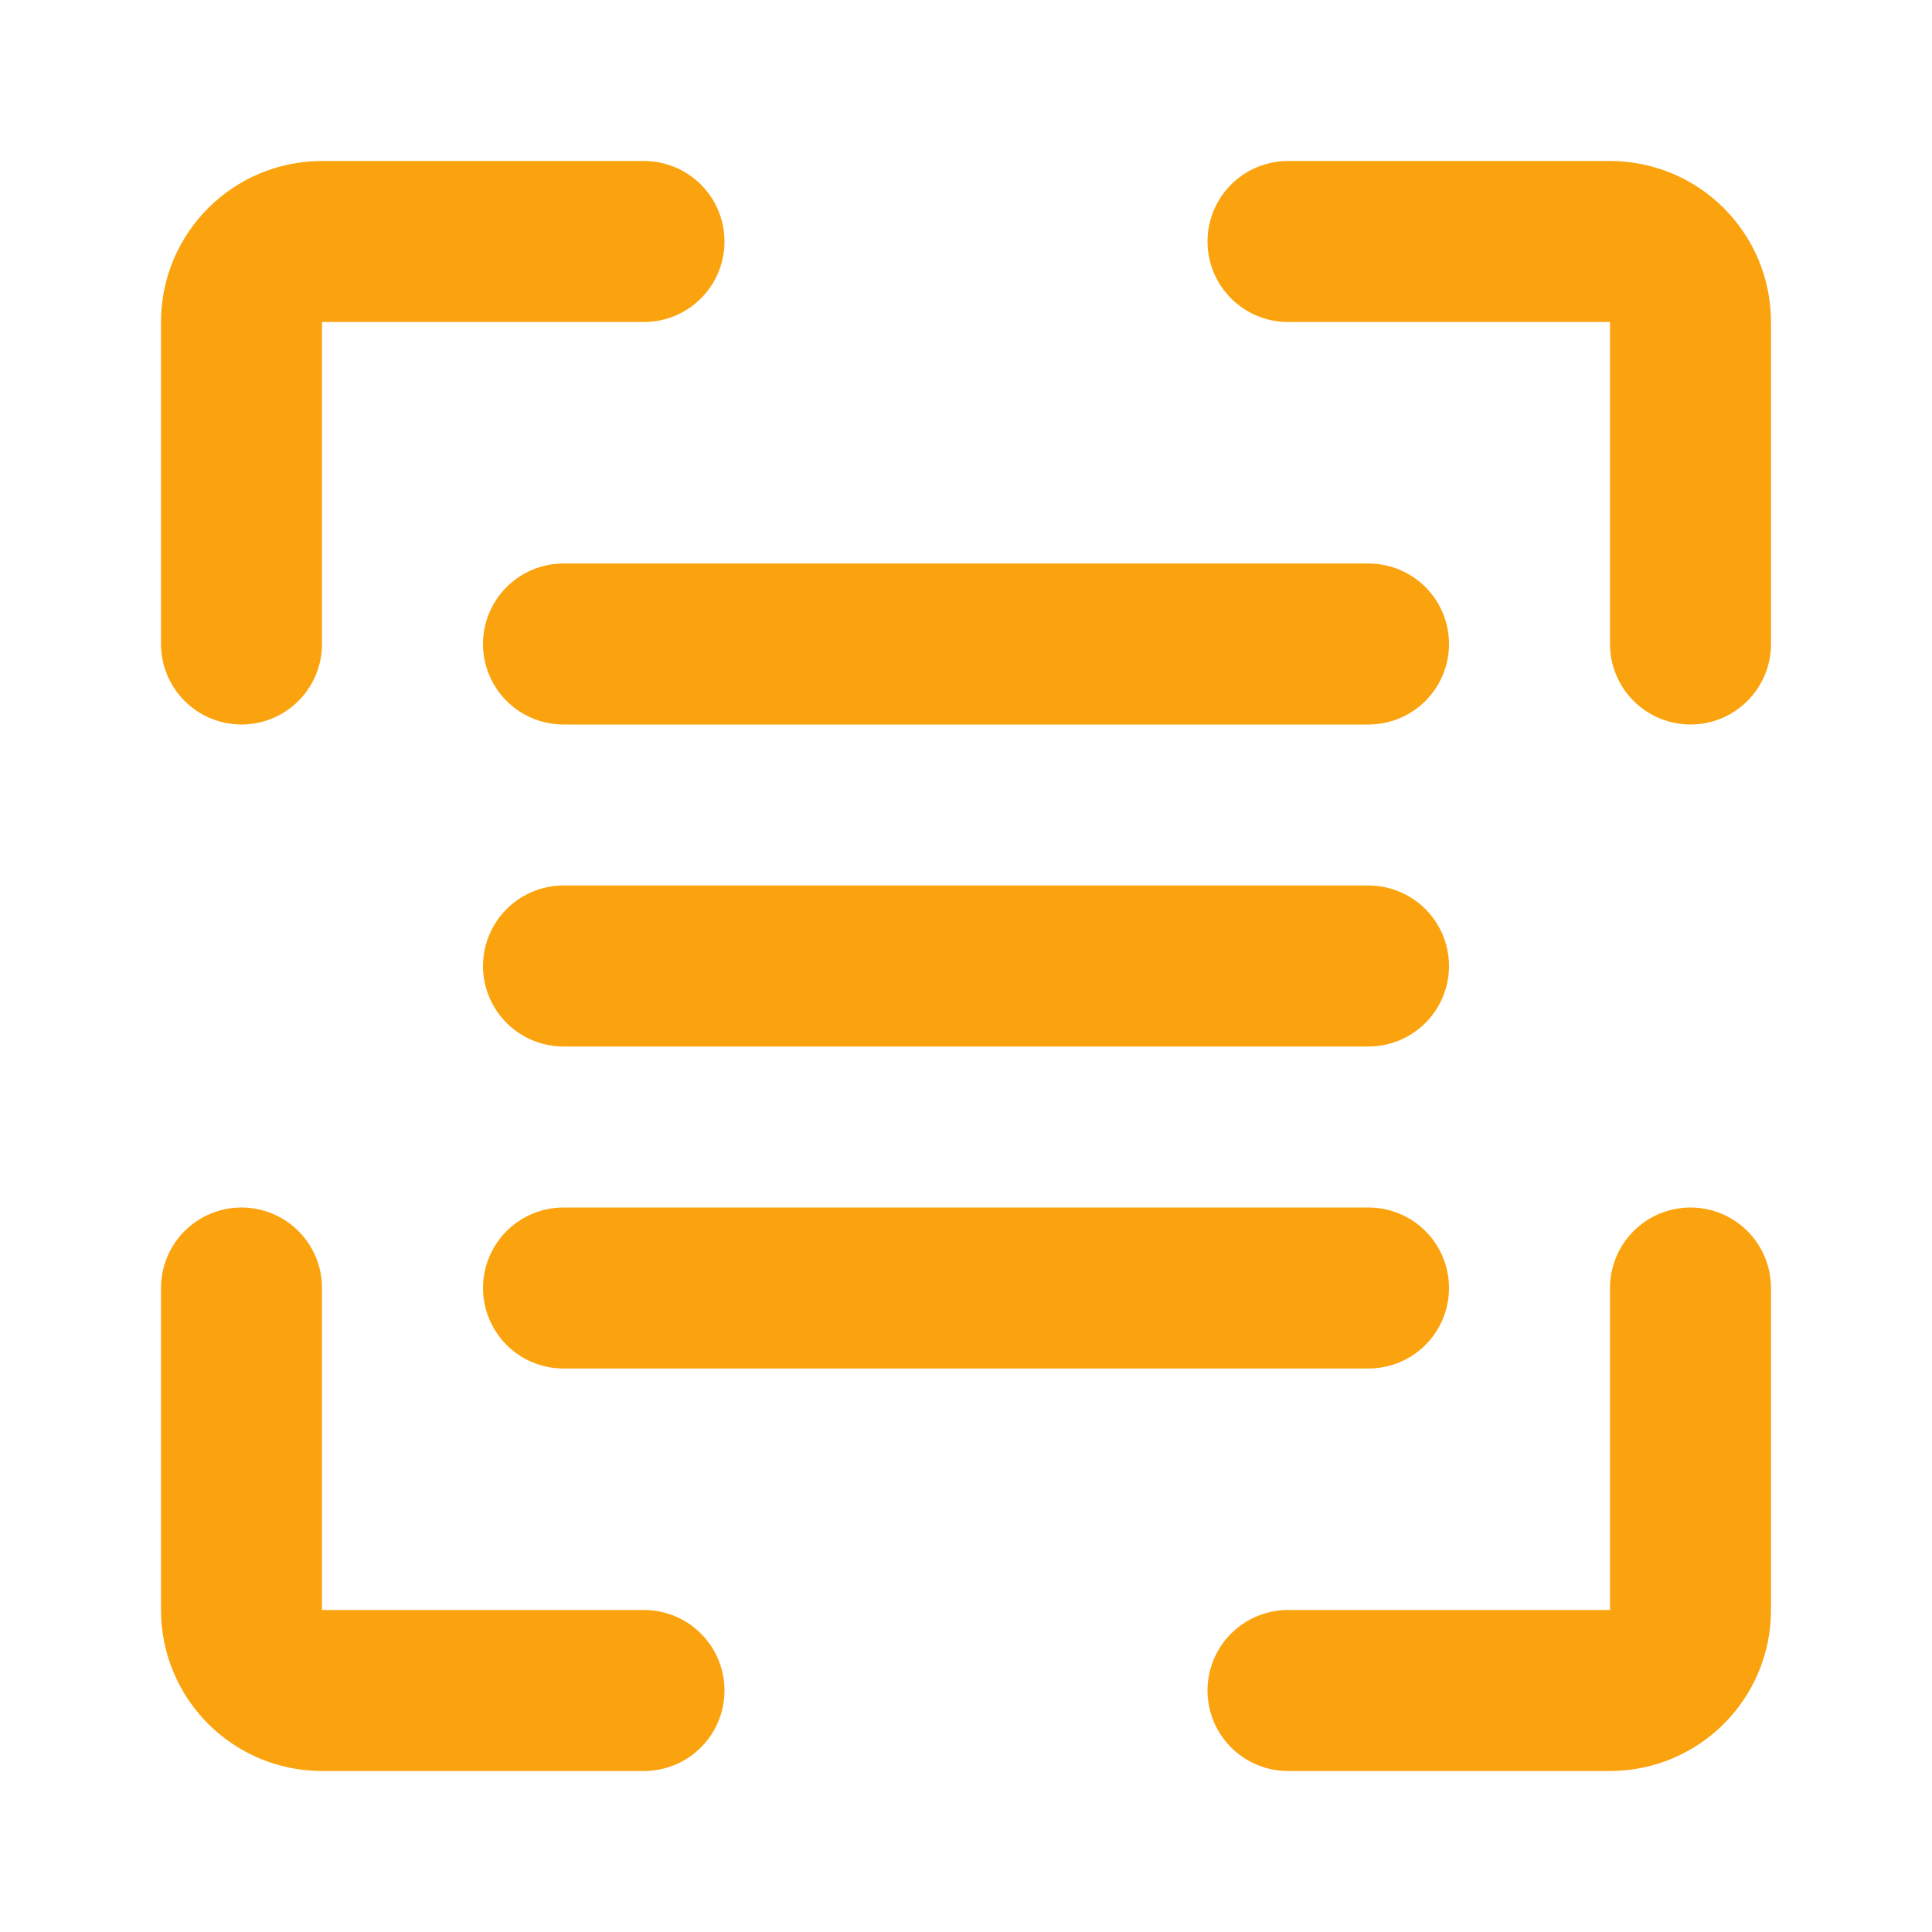 <?xml version="1.0" encoding="UTF-8"?><svg width="48" height="48" viewBox="0 0 48 48" fill="none" xmlns="http://www.w3.org/2000/svg"><path d="M16 6H8C6.895 6 6 6.895 6 8V16" stroke="#fba30e" stroke-width="4" stroke-linecap="round" stroke-linejoin="round"/><path d="M16 42H8C6.895 42 6 41.105 6 40V32" stroke="#fba30e" stroke-width="4" stroke-linecap="round" stroke-linejoin="round"/><path d="M32 42H40C41.105 42 42 41.105 42 40V32" stroke="#fba30e" stroke-width="4" stroke-linecap="round" stroke-linejoin="round"/><path d="M32 6H40C41.105 6 42 6.895 42 8V16" stroke="#fba30e" stroke-width="4" stroke-linecap="round" stroke-linejoin="round"/><path d="M34 24L14 24" stroke="#fba30e" stroke-width="4" stroke-linecap="round" stroke-linejoin="round"/><path d="M34 16L14 16" stroke="#fba30e" stroke-width="4" stroke-linecap="round" stroke-linejoin="round"/><path d="M34 32L14 32" stroke="#fba30e" stroke-width="4" stroke-linecap="round" stroke-linejoin="round"/></svg>